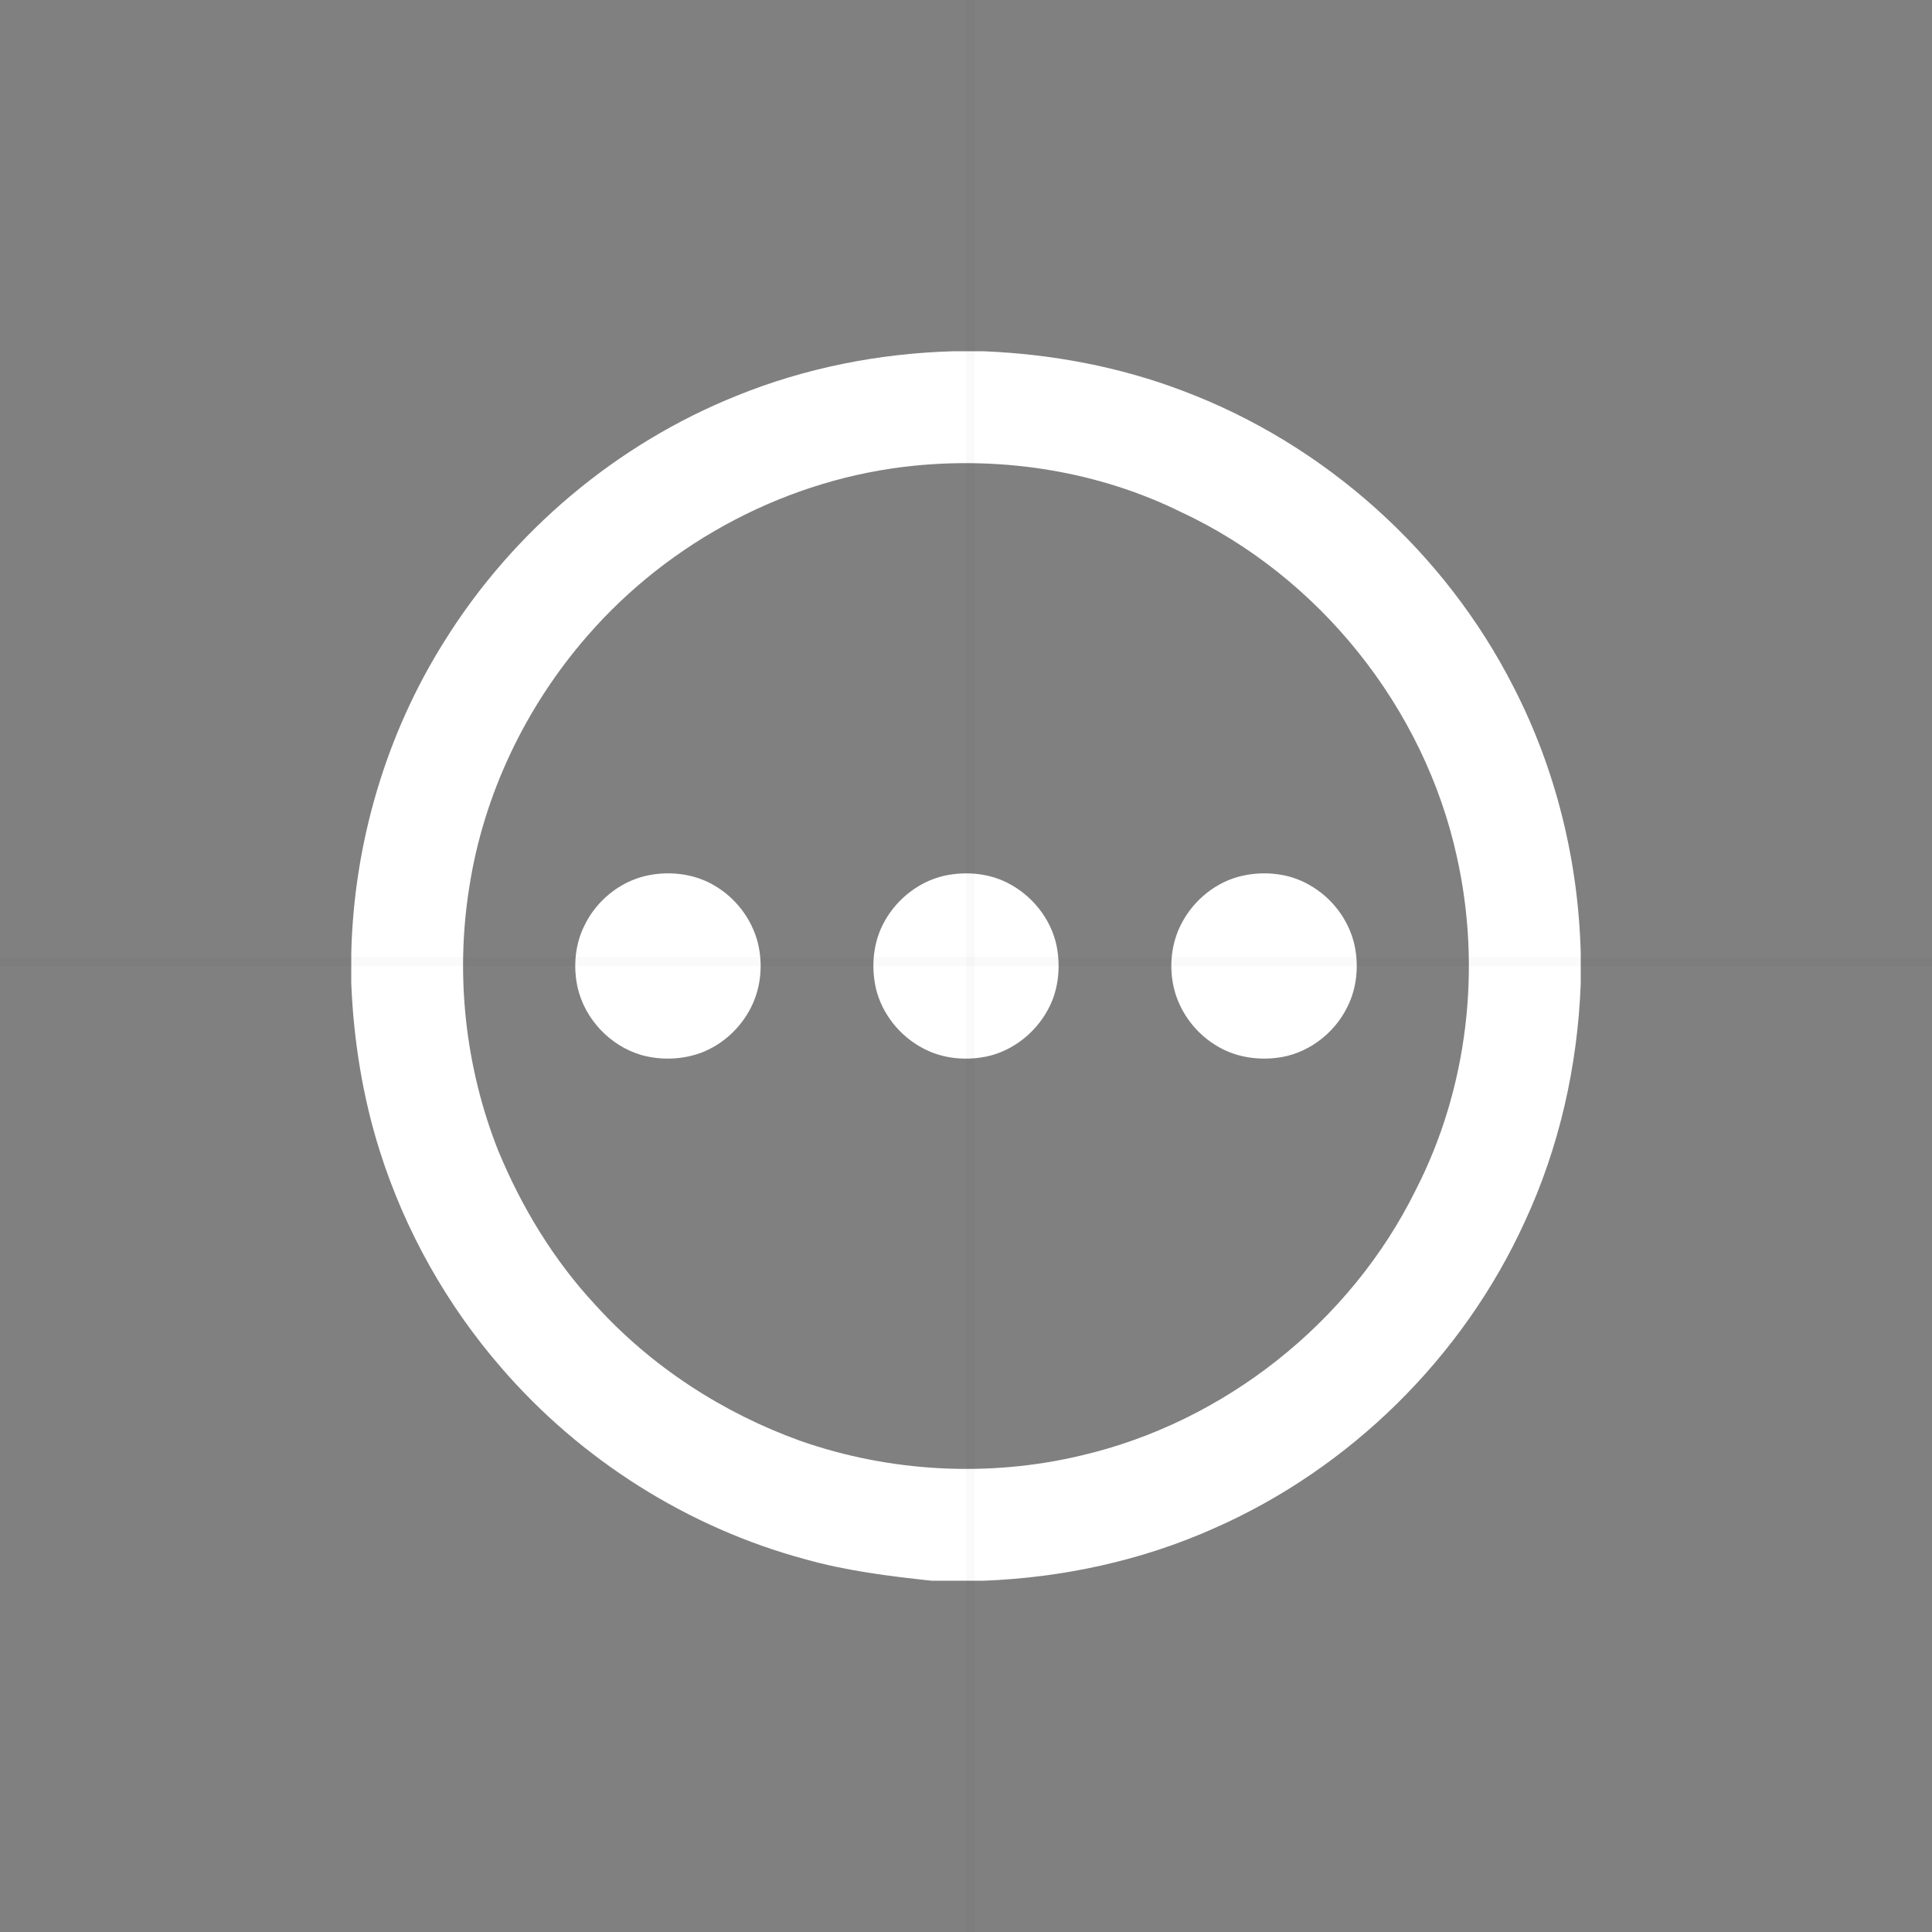 <svg width="22" height="22" viewBox="0 0 22 22" fill="none" xmlns="http://www.w3.org/2000/svg">
<rect x="0" y="0" width="22" height="22" fill="#808080" stroke="none"/>
<path d="M10.852 4H11.203C11.976 4.032 12.748 4.175 13.473 4.452C15.088 5.06 16.456 6.288 17.237 7.827C17.717 8.76 17.973 9.804 18 10.852V11.202C17.965 12.137 17.756 13.067 17.361 13.916C16.657 15.457 15.374 16.722 13.823 17.404C12.999 17.772 12.102 17.965 11.202 18H10.609C10.124 17.948 9.638 17.888 9.168 17.755C7.833 17.395 6.615 16.624 5.711 15.578C5.088 14.861 4.612 14.015 4.325 13.108C4.13 12.492 4.027 11.848 4 11.202V10.852C4.03 9.603 4.394 8.361 5.06 7.303C5.839 6.051 7.021 5.055 8.39 4.506C9.171 4.189 10.01 4.024 10.852 4ZM10.411 5.303C8.984 5.445 7.63 6.158 6.691 7.238C5.988 8.043 5.507 9.045 5.344 10.102C5.183 11.107 5.298 12.155 5.673 13.102C5.939 13.745 6.306 14.352 6.782 14.862C7.416 15.562 8.231 16.09 9.118 16.409C10.137 16.764 11.257 16.825 12.308 16.575C13.942 16.196 15.379 15.056 16.121 13.551C16.715 12.393 16.873 11.025 16.59 9.758C16.218 8.057 15.02 6.561 13.441 5.827C12.509 5.369 11.442 5.2 10.411 5.303Z" fill="white"/>
<path d="M7.347 9.975C7.605 9.915 7.889 9.943 8.122 10.076C8.372 10.217 8.562 10.462 8.631 10.742C8.688 10.979 8.666 11.237 8.559 11.457C8.441 11.702 8.227 11.899 7.973 11.992C7.759 12.068 7.522 12.074 7.304 12.014C6.947 11.91 6.657 11.603 6.576 11.239C6.526 11.005 6.548 10.752 6.656 10.537C6.79 10.261 7.048 10.047 7.347 9.975Z" fill="white"/>
<path d="M10.763 9.97C11.014 9.918 11.288 9.946 11.513 10.075C11.792 10.231 12.001 10.518 12.043 10.837C12.074 11.06 12.043 11.296 11.934 11.495C11.78 11.783 11.489 12 11.163 12.043C10.94 12.075 10.704 12.043 10.505 11.934C10.245 11.796 10.045 11.546 9.975 11.259C9.916 11.002 9.943 10.719 10.075 10.487C10.219 10.23 10.474 10.032 10.763 9.97Z" fill="white"/>
<path d="M14.154 9.971C14.406 9.917 14.681 9.945 14.906 10.075C15.164 10.218 15.359 10.472 15.424 10.761C15.474 10.995 15.452 11.248 15.344 11.463C15.192 11.777 14.877 12.011 14.527 12.047C14.306 12.072 14.073 12.035 13.879 11.923C13.628 11.783 13.438 11.537 13.369 11.258C13.31 11.014 13.335 10.748 13.45 10.524C13.589 10.25 13.851 10.036 14.154 9.971Z" fill="white"/>
<line y1="10.95" x2="22" y2="10.95" stroke="black" stroke-opacity="0.02" stroke-width="0.1"/>
<line x1="11.05" y1="2.18557e-09" x2="11.05" y2="22" stroke="black" stroke-opacity="0.02" stroke-width="0.1"/>
</svg>
